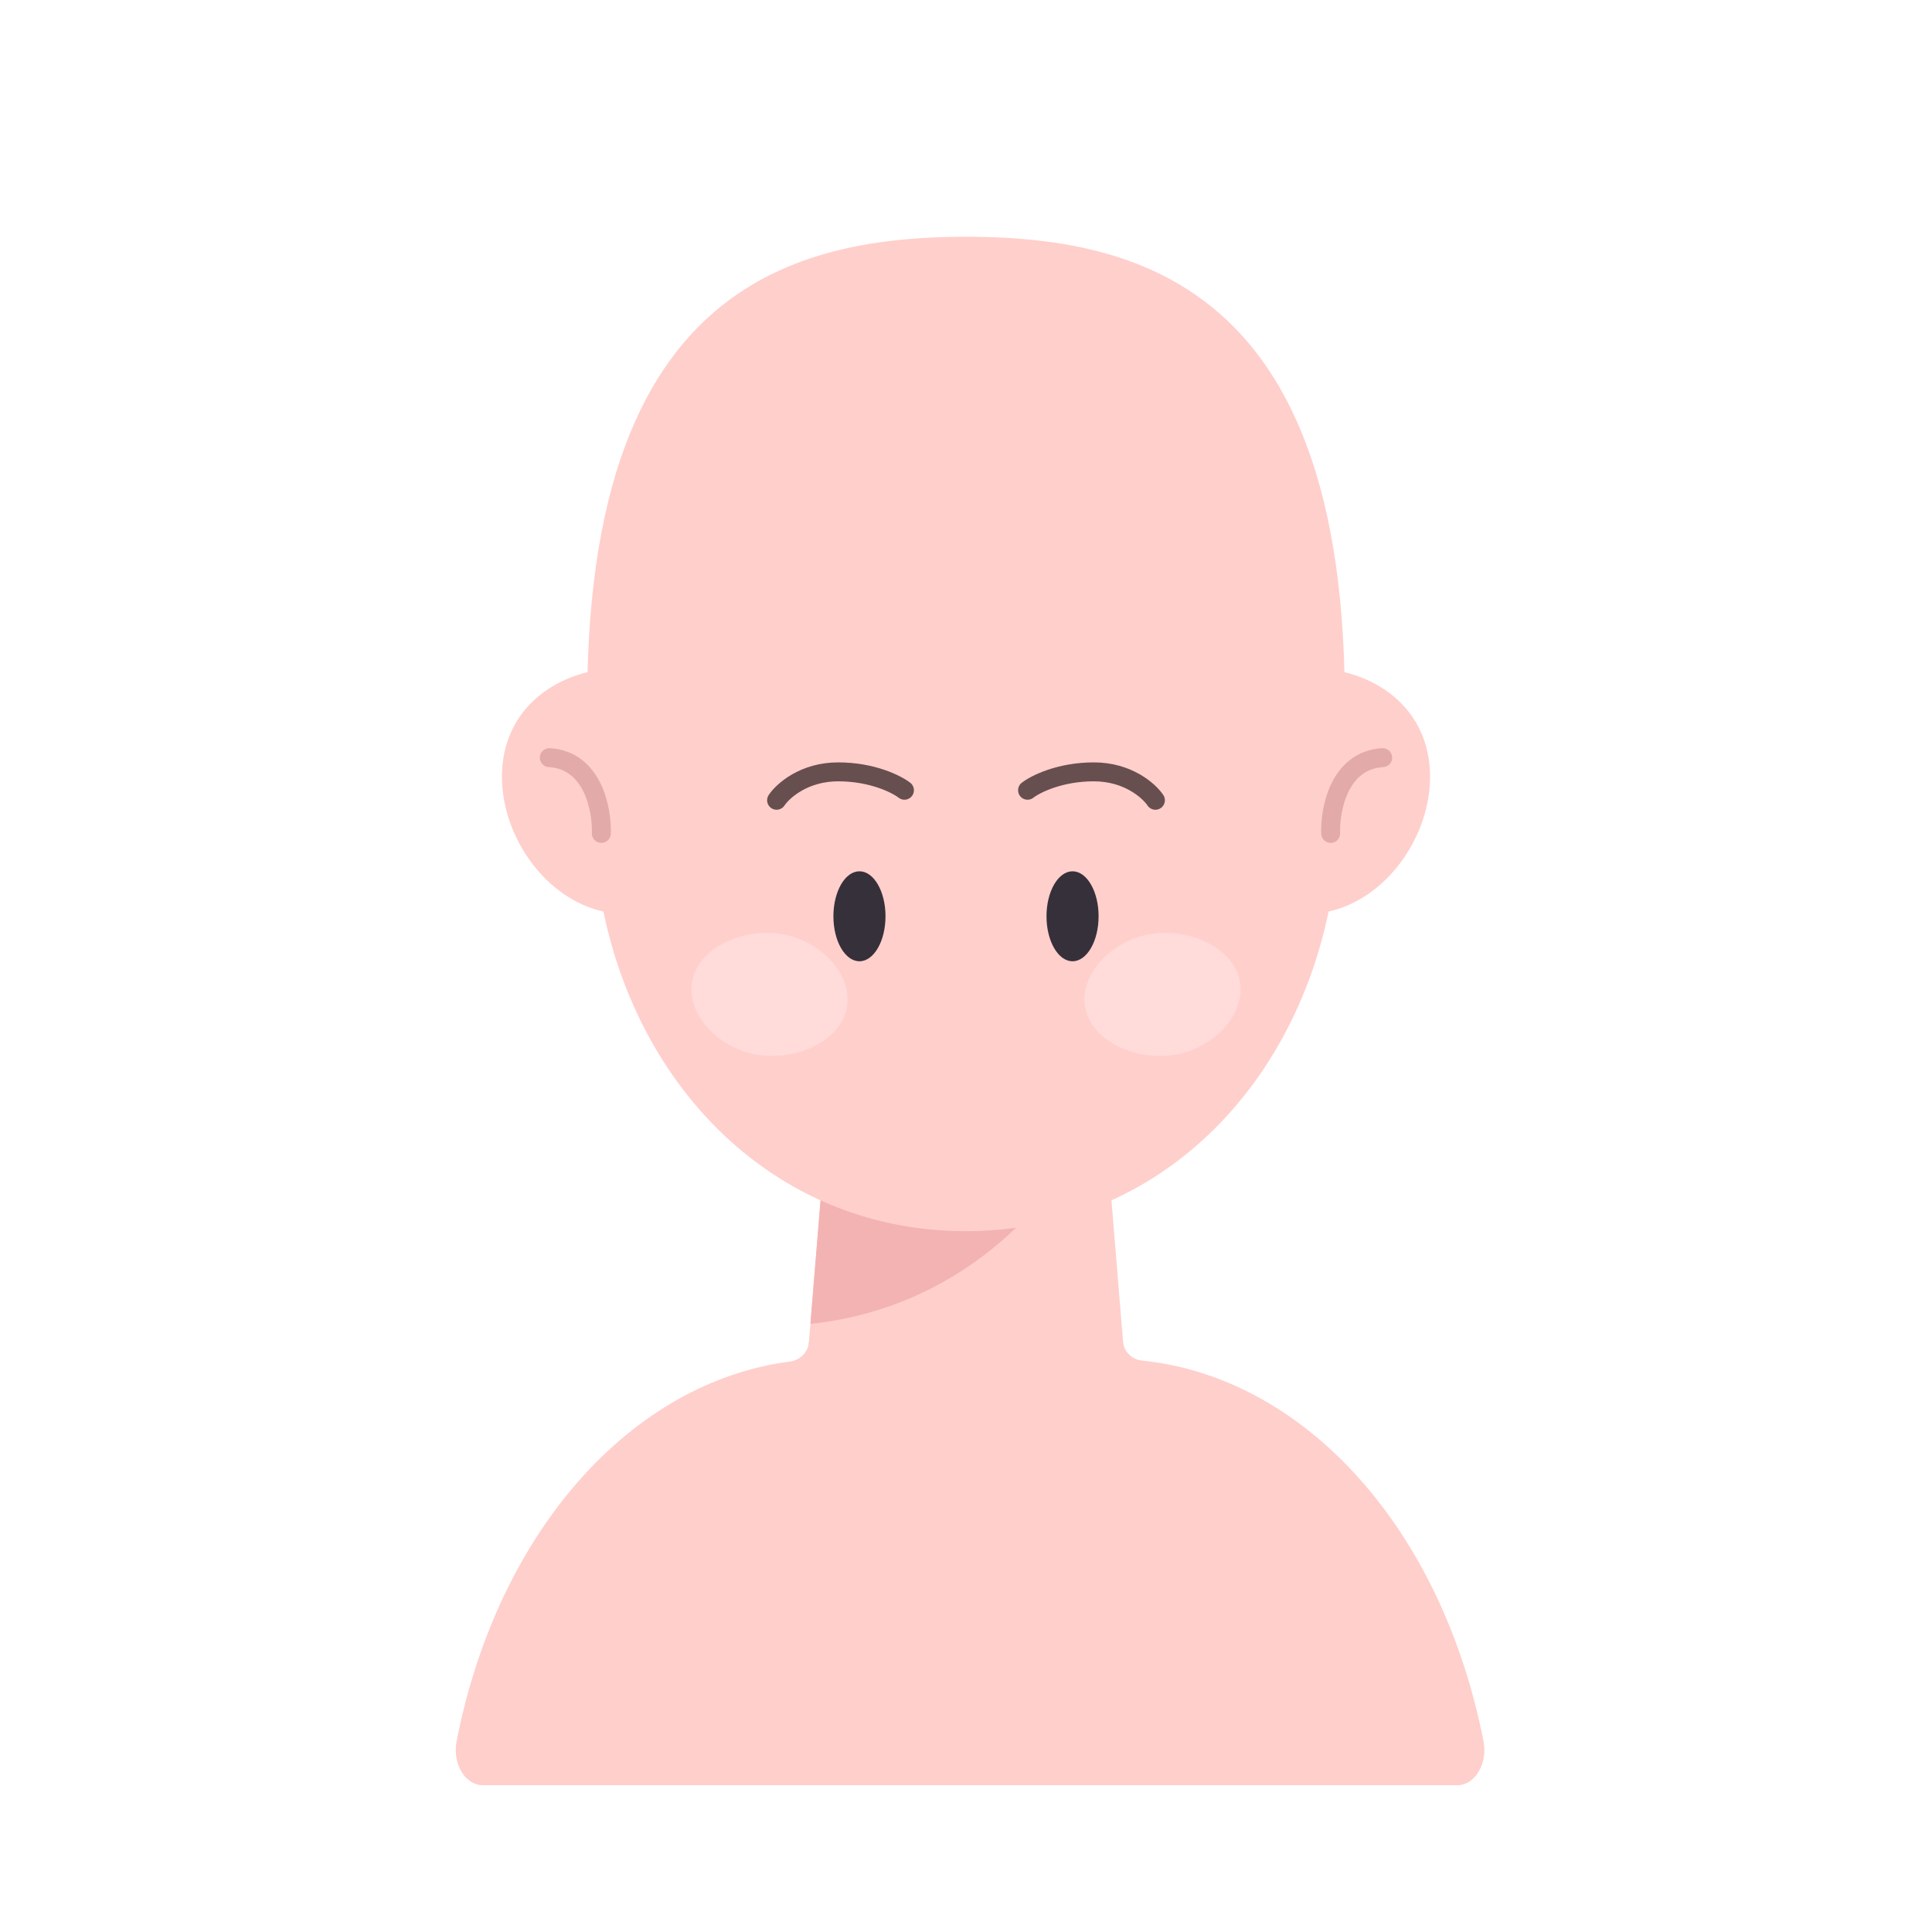 <svg width="408" height="408" viewBox="0 0 408 408" fill="none" xmlns="http://www.w3.org/2000/svg">
<path d="M204 260C247.188 260 277.86 225.203 282.199 181.832C293.803 65.841 247.188 50 204 50C160.812 50 114.197 65.841 125.801 181.832C130.14 225.203 160.812 260 204 260Z" fill="#FFCFCC"/>
<path d="M158 170C158 184.359 146.359 193 132 193C117.641 193 106 178.359 106 164C106 149.641 117.641 141 132 141C146.359 141 158 155.641 158 170Z" fill="#FFCFCC"/>
<path d="M250 170C250 184.359 261.641 193 276 193C290.359 193 302 178.359 302 164C302 149.641 290.359 141 276 141C261.641 141 250 155.641 250 170Z" fill="#FFCFCC"/>
<path d="M175.2 230H232.8L240 318L203.1 341.5L168 318L175.2 230Z" fill="#FFCFCC"/>
<path fill-rule="evenodd" clip-rule="evenodd" d="M214.56 259.286C211.133 259.757 207.61 260.001 204 260.001C192.845 260.001 182.525 257.679 173.278 253.488L171.144 279.579C188.194 277.792 202.985 270.423 214.56 259.286Z" fill="#F3B3B3"/>
<path d="M126.991 176C127.157 170.894 125.192 160.545 116 160" stroke="#E3AAAA" stroke-width="4" stroke-linecap="round"/>
<path d="M281.009 176C280.843 170.894 282.808 160.545 292 160" stroke="#E3AAAA" stroke-width="4" stroke-linecap="round"/>
<path d="M164 169C165.333 167 169.8 163 177 163C184.2 163 189.333 165.588 191 166.882" stroke="#674F4F" stroke-width="4" stroke-linecap="round"/>
<path d="M244 169C242.667 167 238.2 163 231 163C223.8 163 218.667 165.588 217 166.882" stroke="#674F4F" stroke-width="4" stroke-linecap="round"/>
<path d="M178.604 213.751C176.529 220.664 166.79 224.392 158.743 222.518C150.696 220.643 144.321 213.162 146.396 206.249C148.471 199.336 158.21 195.608 166.257 197.482C174.304 199.357 180.679 206.838 178.604 213.751Z" fill="#FFDBD9"/>
<path d="M229.396 213.751C231.471 220.664 241.21 224.392 249.257 222.518C257.304 220.643 263.679 213.162 261.604 206.249C259.529 199.336 249.79 195.608 241.743 197.482C233.696 199.357 227.321 206.838 229.396 213.751Z" fill="#FFDBD9"/>
<path fill-rule="evenodd" clip-rule="evenodd" d="M241.169 287.324C239.061 287.108 237.338 285.471 237.166 283.359C236.987 281.179 235.166 279.5 232.978 279.5H175.125C172.879 279.5 171.009 281.223 170.826 283.462C170.652 285.585 168.95 287.247 166.838 287.523C133.263 291.903 105.12 323.414 96.428 367.695C95.485 372.5 98.278 377 101.946 377H307.765C311.434 377 314.226 372.5 313.283 367.695C304.445 322.666 275.492 290.842 241.169 287.324Z" fill="#FFCFCC"/>
<ellipse cx="181.5" cy="193.5" rx="5.5" ry="9.5" fill="#36303A"/>
<ellipse cx="226.5" cy="193.5" rx="5.5" ry="9.5" fill="#36303A"/>
</svg>
